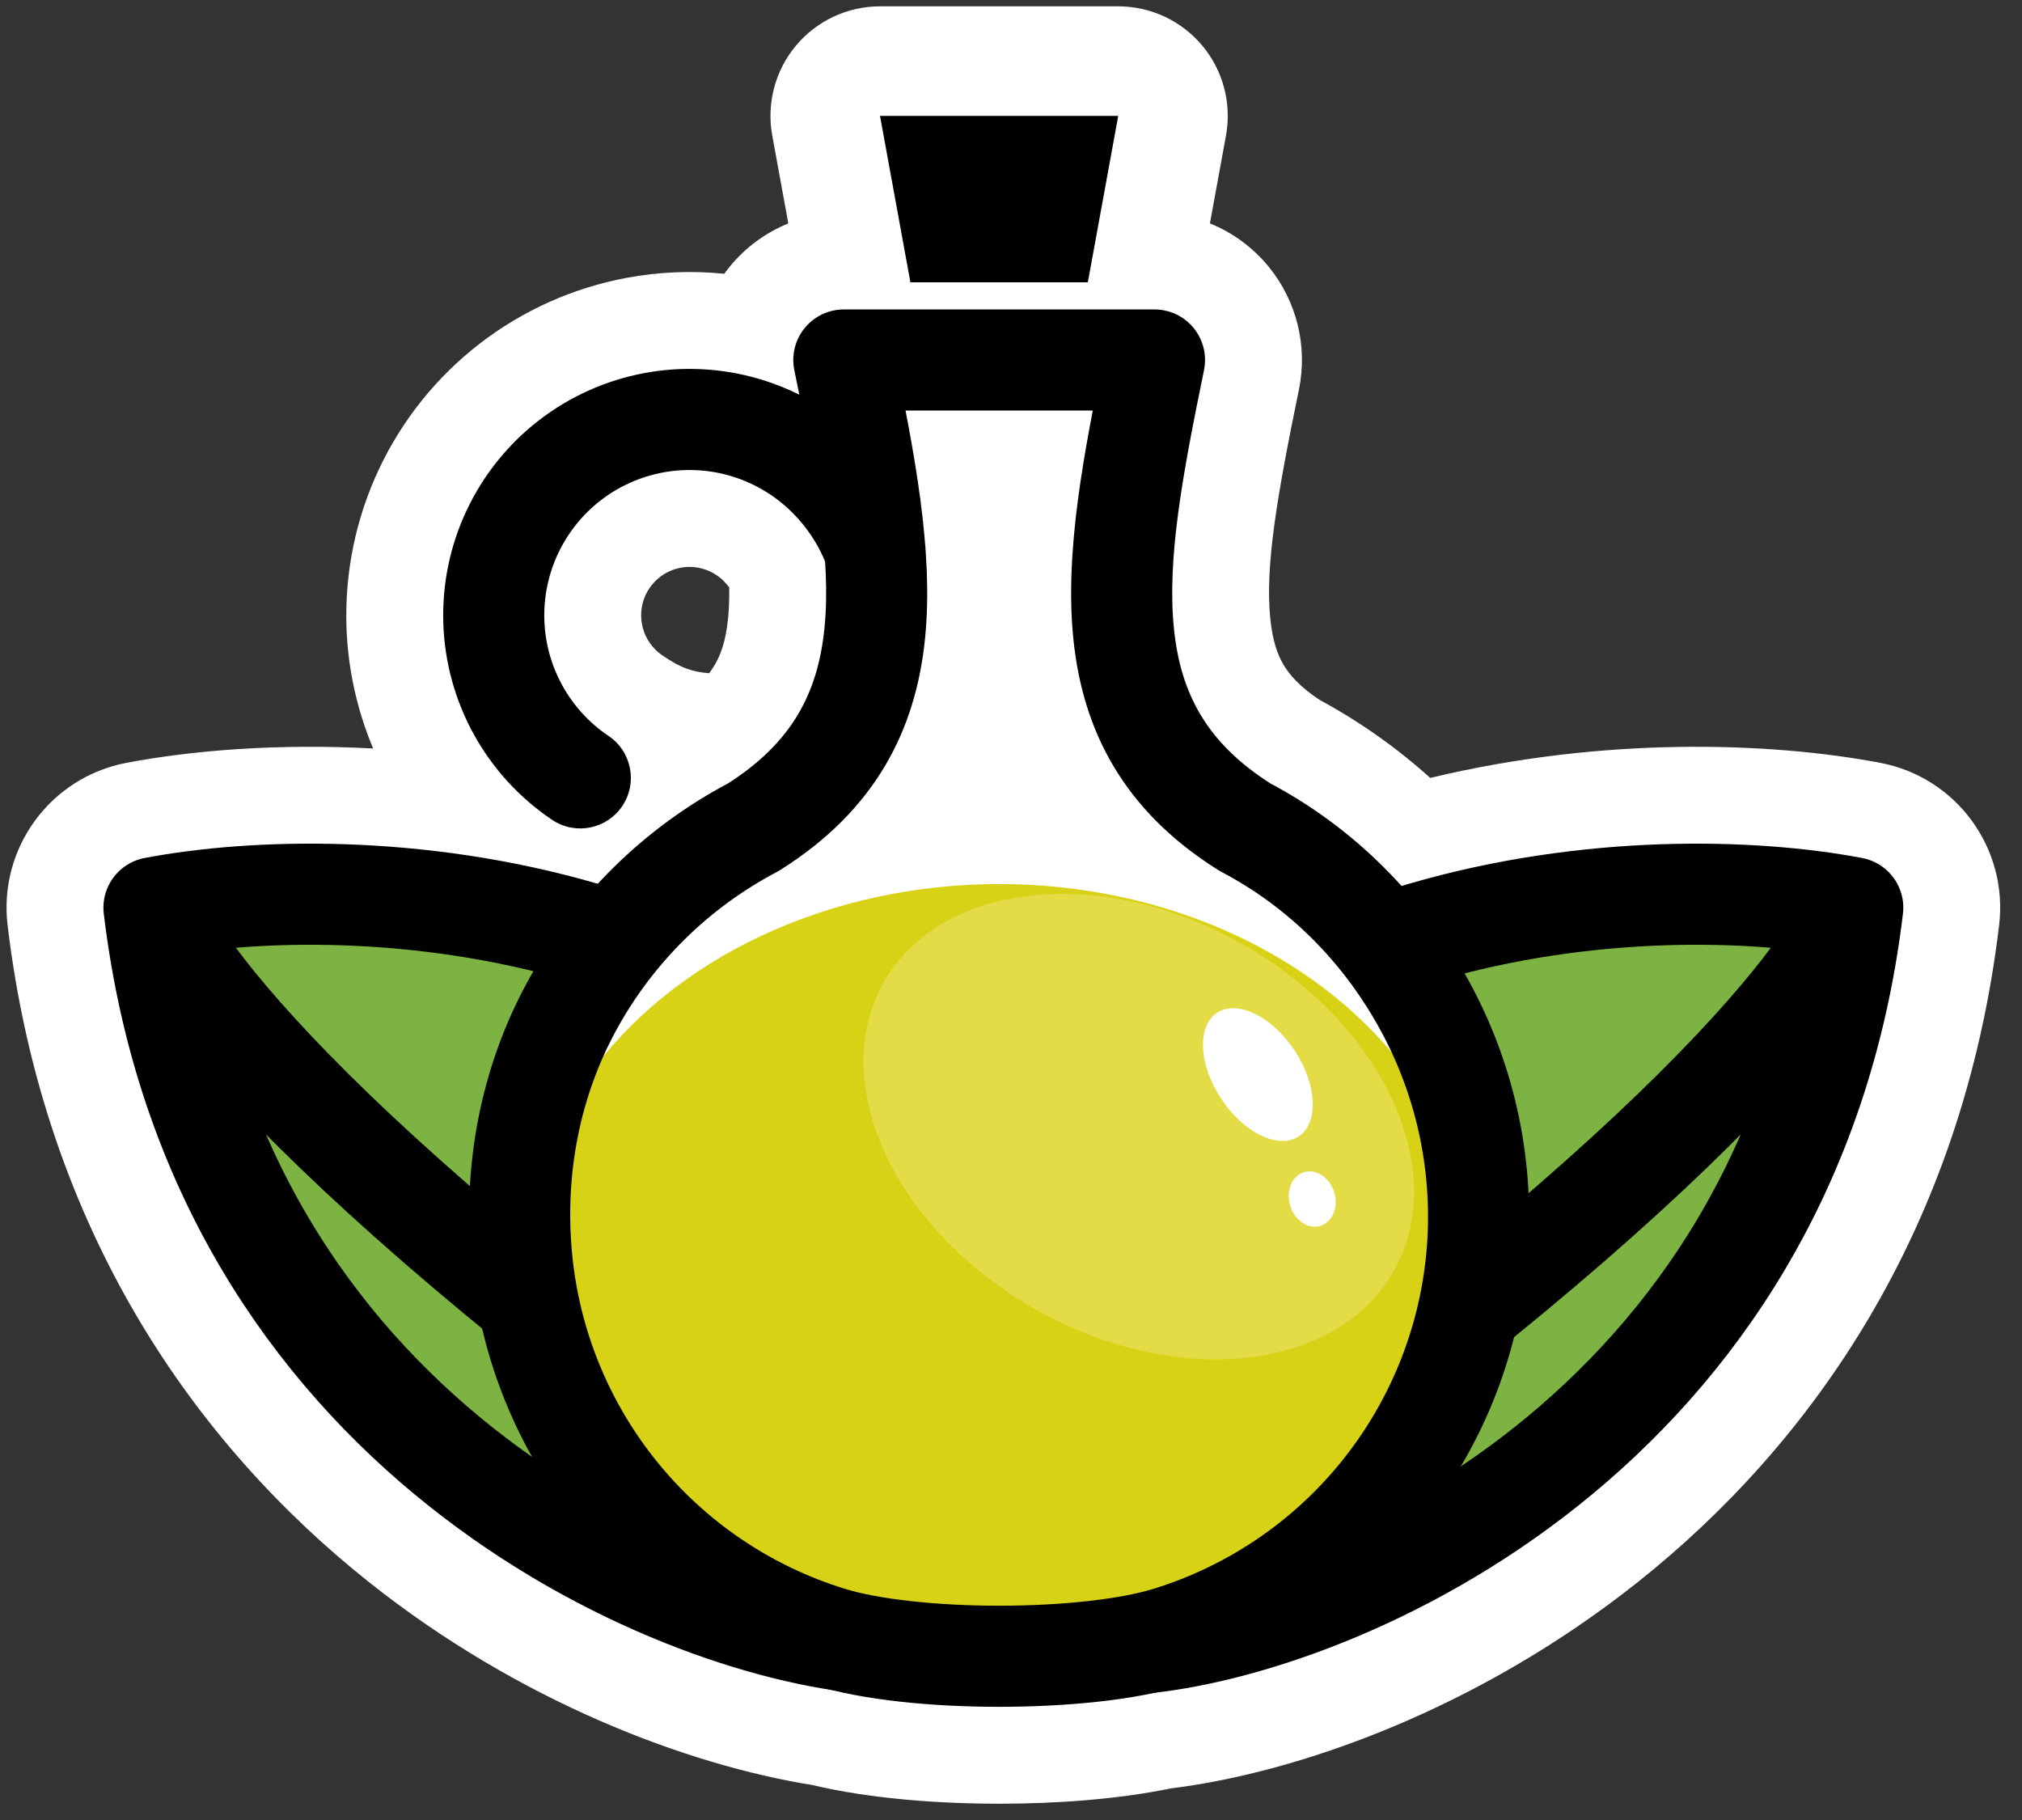 <svg width="60" height="54" viewBox="0 0 60 54" fill="none" xmlns="http://www.w3.org/2000/svg">
<rect x="0" y="0" width="60" height="54" fill="#333333" stroke="none"/>
<path d="M33.182 3.438L32.28 8.376H27.015L26.113 3.438H33.182Z" fill="#EC0000"/>
<path fill-rule="evenodd" clip-rule="evenodd" d="M17.858 26.649C17.785 26.627 17.713 26.605 17.64 26.584C12.536 25.097 7.49 25.233 4.36 25.826C3.779 25.936 3.382 26.478 3.452 27.065C4.426 35.198 8.43 40.789 12.968 44.396C17.036 47.629 21.552 49.285 24.746 49.774C26.104 50.114 27.912 50.267 29.649 50.267C31.247 50.267 32.904 50.137 34.217 49.852C37.428 49.486 42.256 47.831 46.579 44.396C51.117 40.789 55.121 35.198 56.095 27.065C56.165 26.478 55.768 25.936 55.187 25.826C52.057 25.233 47.011 25.097 41.907 26.584C41.761 26.627 41.614 26.671 41.468 26.716C40.359 25.444 39.027 24.374 37.507 23.568C35.47 22.274 34.662 20.675 34.461 18.681C34.247 16.562 34.719 14.021 35.36 10.908C35.428 10.577 35.344 10.233 35.13 9.971C34.917 9.709 34.596 9.556 34.258 9.556L25.04 9.556C24.702 9.556 24.382 9.709 24.168 9.971C23.954 10.233 23.87 10.577 23.938 10.908C24.047 11.437 24.151 11.949 24.248 12.445C23.688 12.08 23.076 11.797 22.431 11.606C21.378 11.294 20.265 11.237 19.185 11.439C18.105 11.641 17.089 12.097 16.22 12.769C15.351 13.441 14.653 14.309 14.186 15.303C13.718 16.298 13.493 17.389 13.529 18.486C13.566 19.584 13.862 20.658 14.395 21.619C14.928 22.58 15.681 23.401 16.593 24.013C17.108 24.36 17.807 24.223 18.154 23.707C18.5 23.192 18.363 22.492 17.848 22.146C17.232 21.732 16.723 21.177 16.363 20.528C16.003 19.879 15.803 19.154 15.778 18.412C15.753 17.67 15.905 16.933 16.221 16.261C16.537 15.59 17.008 15.003 17.596 14.549C18.183 14.095 18.87 13.787 19.599 13.651C20.329 13.514 21.08 13.553 21.792 13.763C22.504 13.974 23.155 14.351 23.693 14.863C24.203 15.349 24.606 15.941 24.854 16.581C24.904 17.325 24.904 18.023 24.837 18.681C24.636 20.675 23.829 22.274 21.791 23.568C20.301 24.358 18.971 25.404 17.858 26.649ZM39.165 27.548C35.718 28.982 32.382 31.269 29.773 34.782C27.117 31.205 23.706 28.898 20.192 27.47C20.989 26.708 21.893 26.057 22.879 25.538C22.905 25.525 22.93 25.51 22.954 25.495C25.649 23.799 26.809 21.548 27.076 18.907C27.16 18.075 27.155 17.203 27.088 16.299C27.087 16.27 27.085 16.242 27.082 16.213C26.973 14.81 26.717 13.331 26.416 11.806L32.883 11.806C32.381 14.346 32.005 16.76 32.222 18.907C32.489 21.548 33.649 23.799 36.344 25.495C36.368 25.51 36.394 25.525 36.419 25.538C37.437 26.073 38.358 26.751 39.165 27.548Z" fill="#EC0000"/>
<path fill-rule="evenodd" clip-rule="evenodd" d="M26.113 0.188C25.148 0.188 24.234 0.616 23.616 1.357C22.999 2.098 22.742 3.074 22.916 4.023L23.392 6.629C22.72 6.902 22.118 7.341 21.649 7.918C21.594 7.985 21.542 8.053 21.491 8.123C20.526 8.025 19.548 8.065 18.587 8.245C17.001 8.542 15.509 9.211 14.232 10.198C12.956 11.184 11.932 12.46 11.245 13.92C10.558 15.38 10.228 16.982 10.281 18.594C10.322 19.84 10.592 21.065 11.073 22.208C8.252 22.055 5.709 22.263 3.755 22.633C1.494 23.061 -0.048 25.167 0.225 27.452C1.314 36.541 5.827 42.871 10.946 46.94C15.413 50.491 20.389 52.365 24.108 52.963C25.795 53.365 27.828 53.517 29.649 53.517C31.329 53.517 33.167 53.388 34.746 53.062C38.549 52.593 43.867 50.703 48.601 46.94C53.72 42.871 58.233 36.541 59.321 27.452C59.595 25.167 58.053 23.061 55.792 22.633C52.524 22.014 47.586 21.845 42.441 23.081C41.452 22.192 40.354 21.413 39.159 20.767C38.562 20.372 38.263 20.019 38.089 19.727C37.904 19.415 37.759 18.999 37.694 18.355C37.539 16.823 37.878 14.795 38.543 11.564C38.809 10.276 38.48 8.937 37.65 7.918C37.179 7.341 36.576 6.901 35.903 6.628L36.379 4.023C36.553 3.074 36.296 2.098 35.679 1.357C35.061 0.616 34.147 0.188 33.182 0.188H26.113ZM20.197 16.845C20.421 16.803 20.651 16.815 20.869 16.88C21.087 16.944 21.287 17.06 21.452 17.216C21.522 17.284 21.585 17.355 21.639 17.427C21.644 17.771 21.632 18.079 21.604 18.355C21.539 18.999 21.394 19.415 21.209 19.727C21.168 19.797 21.108 19.887 21.046 19.975C20.774 19.956 20.565 19.906 20.395 19.846C20.143 19.757 19.93 19.63 19.66 19.449C19.471 19.322 19.316 19.152 19.205 18.953C19.095 18.754 19.034 18.532 19.026 18.304C19.018 18.077 19.065 17.851 19.162 17.645C19.259 17.439 19.403 17.259 19.583 17.12C19.763 16.981 19.974 16.887 20.197 16.845Z" fill="white"/>
<path d="M4.569 26.931C6.438 42.534 19.878 48.272 25.825 48.771C30.379 49.153 36.733 49.191 30.379 37.793C24.026 26.394 10.525 25.802 4.569 26.931Z" fill="#7CB342"/>
<path d="M4.569 26.931C6.438 42.534 19.878 48.272 25.825 48.771C30.379 49.153 36.733 49.191 30.379 37.793C24.026 26.394 10.525 25.802 4.569 26.931ZM4.569 26.931C5.233 28.974 10.667 35.85 27.089 47.009" stroke="black" stroke-width="3" stroke-linejoin="round"/>
<path d="M54.978 26.931C53.109 42.534 39.669 48.272 33.722 48.771C29.167 49.153 22.814 49.191 29.167 37.793C35.521 26.394 49.021 25.802 54.978 26.931Z" fill="#7CB342"/>
<path d="M54.978 26.931C53.109 42.534 39.669 48.272 33.722 48.771C29.167 49.153 22.814 49.191 29.167 37.793C35.521 26.394 49.021 25.802 54.978 26.931ZM54.978 26.931C54.313 28.974 48.88 35.85 32.458 47.009" stroke="black" stroke-width="3" stroke-linejoin="round"/>
<path d="M18.332 44.314C19.956 46.321 22.14 47.801 24.606 48.567C27.072 49.334 32.226 49.334 34.692 48.567C37.158 47.801 39.342 46.321 40.967 44.314C42.592 42.306 43.585 39.862 43.82 37.291C44.056 34.719 43.524 32.136 42.291 29.866C41.059 27.597 39.228 25.744 36.943 24.543C32.185 21.549 32.992 16.828 34.258 10.681L25.04 10.681C26.306 16.828 27.113 21.549 22.355 24.543C20.07 25.744 18.192 27.597 16.959 29.866C15.727 32.136 15.242 34.719 15.478 37.291C15.714 39.862 16.707 42.306 18.332 44.314Z" fill="white"/>
<ellipse cx="29.648" cy="37.635" rx="14.082" ry="11.405" fill="#D8D216"/>
<path d="M36.943 28.057C41.103 30.454 43.065 34.802 41.324 37.769C39.584 40.735 34.8 41.196 30.64 38.799C26.48 36.401 24.518 32.054 26.258 29.087C27.999 26.121 32.782 25.66 36.943 28.057Z" fill="#E3DC46"/>
<path d="M38.421 31.177C39.087 32.192 39.136 33.33 38.531 33.721C37.926 34.111 36.896 33.605 36.23 32.59C35.564 31.576 35.515 30.437 36.12 30.047C36.725 29.657 37.755 30.163 38.421 31.177Z" fill="white"/>
<path d="M39.595 35.394C39.722 35.835 39.53 36.275 39.167 36.376C38.803 36.477 38.406 36.201 38.28 35.759C38.153 35.317 38.345 34.877 38.708 34.776C39.071 34.675 39.468 34.952 39.595 35.394Z" fill="white"/>
<path fill-rule="evenodd" clip-rule="evenodd" d="M33.182 3.438H32.931L29.773 3.438H29.773H29.522L29.522 3.438L26.364 3.438L26.113 3.438L27.015 8.376L27.267 8.376L29.522 8.376H29.773H29.773L32.028 8.376H32.28L33.182 3.438Z" fill="black"/>
<path d="M18.332 44.314L17.166 45.257L17.166 45.257L18.332 44.314ZM15.478 37.291L13.984 37.428L15.478 37.291ZM16.959 29.866L18.277 30.582L18.277 30.582L16.959 29.866ZM22.355 24.543L23.054 25.87C23.088 25.852 23.121 25.833 23.154 25.812L22.355 24.543ZM36.943 24.543L36.144 25.812C36.177 25.833 36.211 25.852 36.245 25.87L36.943 24.543ZM25.04 10.681L25.04 9.181C24.589 9.181 24.162 9.384 23.877 9.734C23.592 10.083 23.48 10.542 23.571 10.984L25.04 10.681ZM34.258 10.681L35.727 10.984C35.818 10.542 35.706 10.083 35.421 9.734C35.136 9.384 34.709 9.181 34.258 9.181L34.258 10.681ZM24.548 16.836C24.822 17.618 25.678 18.03 26.46 17.756C27.242 17.482 27.654 16.626 27.38 15.844L24.548 16.836ZM24.468 14.048L25.503 12.962L25.503 12.962L24.468 14.048ZM22.111 12.685L22.537 11.246L22.537 11.246L22.111 12.685ZM19.392 12.545L19.116 11.07L19.116 11.07L19.392 12.545ZM15.204 15.783L13.846 15.144L13.846 15.144L15.204 15.783ZM16.383 24.325C17.071 24.787 18.003 24.604 18.465 23.916C18.927 23.229 18.744 22.297 18.057 21.835L16.383 24.325ZM25.051 47.135C22.868 46.457 20.936 45.147 19.497 43.37L17.166 45.257C18.977 47.495 21.412 49.145 24.161 50L25.051 47.135ZM19.497 43.37C18.059 41.593 17.18 39.43 16.972 37.154L13.984 37.428C14.247 40.295 15.354 43.02 17.166 45.257L19.497 43.37ZM16.972 37.154C16.761 34.858 17.195 32.574 18.277 30.582L15.641 29.15C14.258 31.697 13.723 34.58 13.984 37.428L16.972 37.154ZM18.277 30.582C19.369 28.574 21.031 26.934 23.054 25.87L21.657 23.215C19.109 24.555 17.015 26.62 15.641 29.15L18.277 30.582ZM24.161 50C25.606 50.449 27.687 50.642 29.649 50.642C31.612 50.642 33.692 50.449 35.138 50L34.247 47.135C33.227 47.452 31.497 47.642 29.649 47.642C27.801 47.642 26.072 47.452 25.051 47.135L24.161 50ZM35.138 50C37.887 49.145 40.321 47.495 42.133 45.257L39.801 43.37C38.363 45.147 36.43 46.457 34.247 47.135L35.138 50ZM42.133 45.257C43.944 43.02 45.051 40.295 45.314 37.428L42.327 37.154C42.118 39.43 41.239 41.593 39.801 43.37L42.133 45.257ZM45.314 37.428C45.577 34.561 44.984 31.68 43.61 29.15L40.973 30.582C42.065 32.591 42.535 34.878 42.327 37.154L45.314 37.428ZM43.61 29.15C42.242 26.633 40.201 24.561 37.641 23.215L36.245 25.87C38.256 26.928 39.876 28.562 40.973 30.582L43.61 29.15ZM25.04 12.181L34.258 12.181L34.258 9.181L25.04 9.181L25.04 12.181ZM32.789 10.379C32.167 13.4 31.587 16.352 31.849 18.945C32.127 21.692 33.344 24.05 36.144 25.812L37.742 23.273C35.784 22.041 35.026 20.543 34.834 18.644C34.627 16.592 35.084 14.11 35.727 10.984L32.789 10.379ZM23.571 10.984C24.215 14.109 24.672 16.591 24.464 18.644C24.272 20.543 23.514 22.041 21.557 23.273L23.154 25.812C25.954 24.05 27.172 21.692 27.449 18.945C27.711 16.352 27.131 13.4 26.509 10.379L23.571 10.984ZM27.38 15.844C26.992 14.738 26.331 13.75 25.503 12.962L23.434 15.134C23.939 15.615 24.327 16.205 24.548 16.836L27.38 15.844ZM25.503 12.962C24.664 12.163 23.648 11.575 22.537 11.246L21.686 14.123C22.34 14.317 22.94 14.664 23.434 15.134L25.503 12.962ZM22.537 11.246C21.427 10.918 20.254 10.857 19.116 11.07L19.668 14.019C20.339 13.894 21.031 13.929 21.686 14.123L22.537 11.246ZM19.116 11.07C17.978 11.284 16.907 11.764 15.99 12.472L17.825 14.846C18.365 14.428 18.997 14.145 19.668 14.019L19.116 11.07ZM15.99 12.472C15.074 13.18 14.339 14.096 13.846 15.144L16.561 16.421C16.852 15.803 17.285 15.263 17.825 14.846L15.99 12.472ZM13.846 15.144C13.353 16.192 13.116 17.342 13.155 18.499L16.153 18.399C16.13 17.717 16.27 17.039 16.561 16.421L13.846 15.144ZM13.155 18.499C13.193 19.656 13.506 20.788 14.067 21.801L16.691 20.346C16.36 19.749 16.175 19.082 16.153 18.399L13.155 18.499ZM14.067 21.801C14.628 22.814 15.422 23.679 16.383 24.325L18.057 21.835C17.49 21.454 17.022 20.944 16.691 20.346L14.067 21.801Z" fill="black"/>
</svg>
